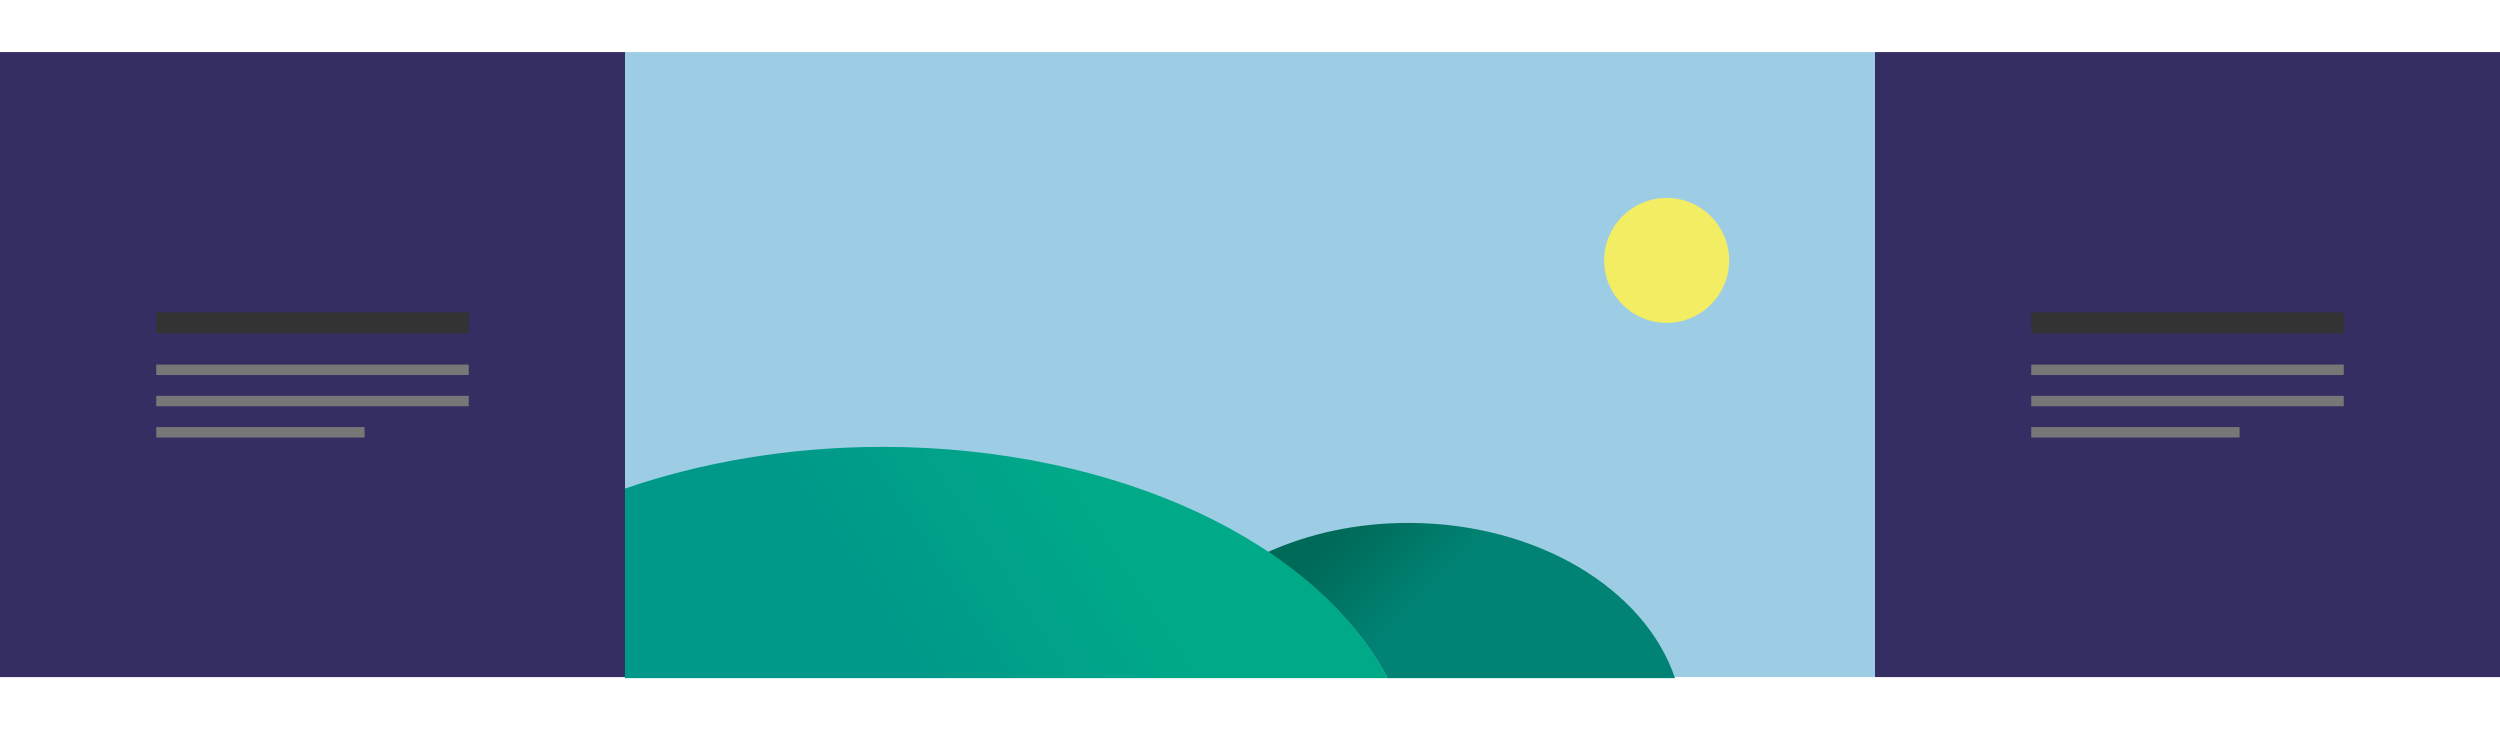 <svg xmlns="http://www.w3.org/2000/svg" xmlns:xlink="http://www.w3.org/1999/xlink" width="240" height="70" viewBox="0 0 240 70">
    <defs>
        <linearGradient id="s_masonry_gradient_1" gradientUnits="userSpaceOnUse" x1="82" y1="52" x2="75" y2="45">
            <stop offset="0%" stop-color="#008374"/>
            <stop offset="100%" stop-color="#006a59"/>
        </linearGradient>
        <linearGradient id="s_masonry_gradient_2" gradientUnits="userSpaceOnUse" x1="42" y1="42" x2="22" y2="55">
            <stop offset="0%" stop-color="#00aa89"/>
            <stop offset="100%" stop-color="#009989"/>
        </linearGradient>
    </defs>
    <!-- Text -->
    <rect x="0" y="5" width="60" height="60" fill="#342E62"/>
    <rect x="15" y="30" width="30" height="2" fill="#333333"/>
    <rect x="15" y="35" width="30" height="1" fill="#777777"/>
    <rect x="15" y="38" width="30" height="1" fill="#777777"/>
    <rect x="15" y="41" width="20" height="1" fill="#777777"/>
    <!-- Image -->
    <rect x="60" y="5" width="120" height="60" fill="#9ccde4"/>
    <circle cx="160" cy="25" r="6" fill="#f3ed63"/>
    <path fill="url(#s_masonry_gradient_1)" d="M75.2,50.2c-4.9,0-9.5,1-13.5,2.8c5.1,3.4,9.1,7.5,11.5,12.1h27.6C97.9,56.5,87.5,50.2,75.2,50.2z" transform="translate(60, 0)"/>
    <path fill="url(#s_masonry_gradient_2)" d="M0,65.1h73.2c-6.7-12.9-25.8-22.2-48.5-22.2c-9,0-17.4,1.5-24.7,4C0,46.9,0,65.1,0,65.1z" transform="translate(60, 0)"/>
    <!-- Text -->
    <rect x="180" y="5" width="60" height="60" fill="#342E62"/>
    <rect x="195" y="30" width="30" height="2" fill="#333333"/>
    <rect x="195" y="35" width="30" height="1" fill="#777777"/>
    <rect x="195" y="38" width="30" height="1" fill="#777777"/>
    <rect x="195" y="41" width="20" height="1" fill="#777777"/>
</svg>
